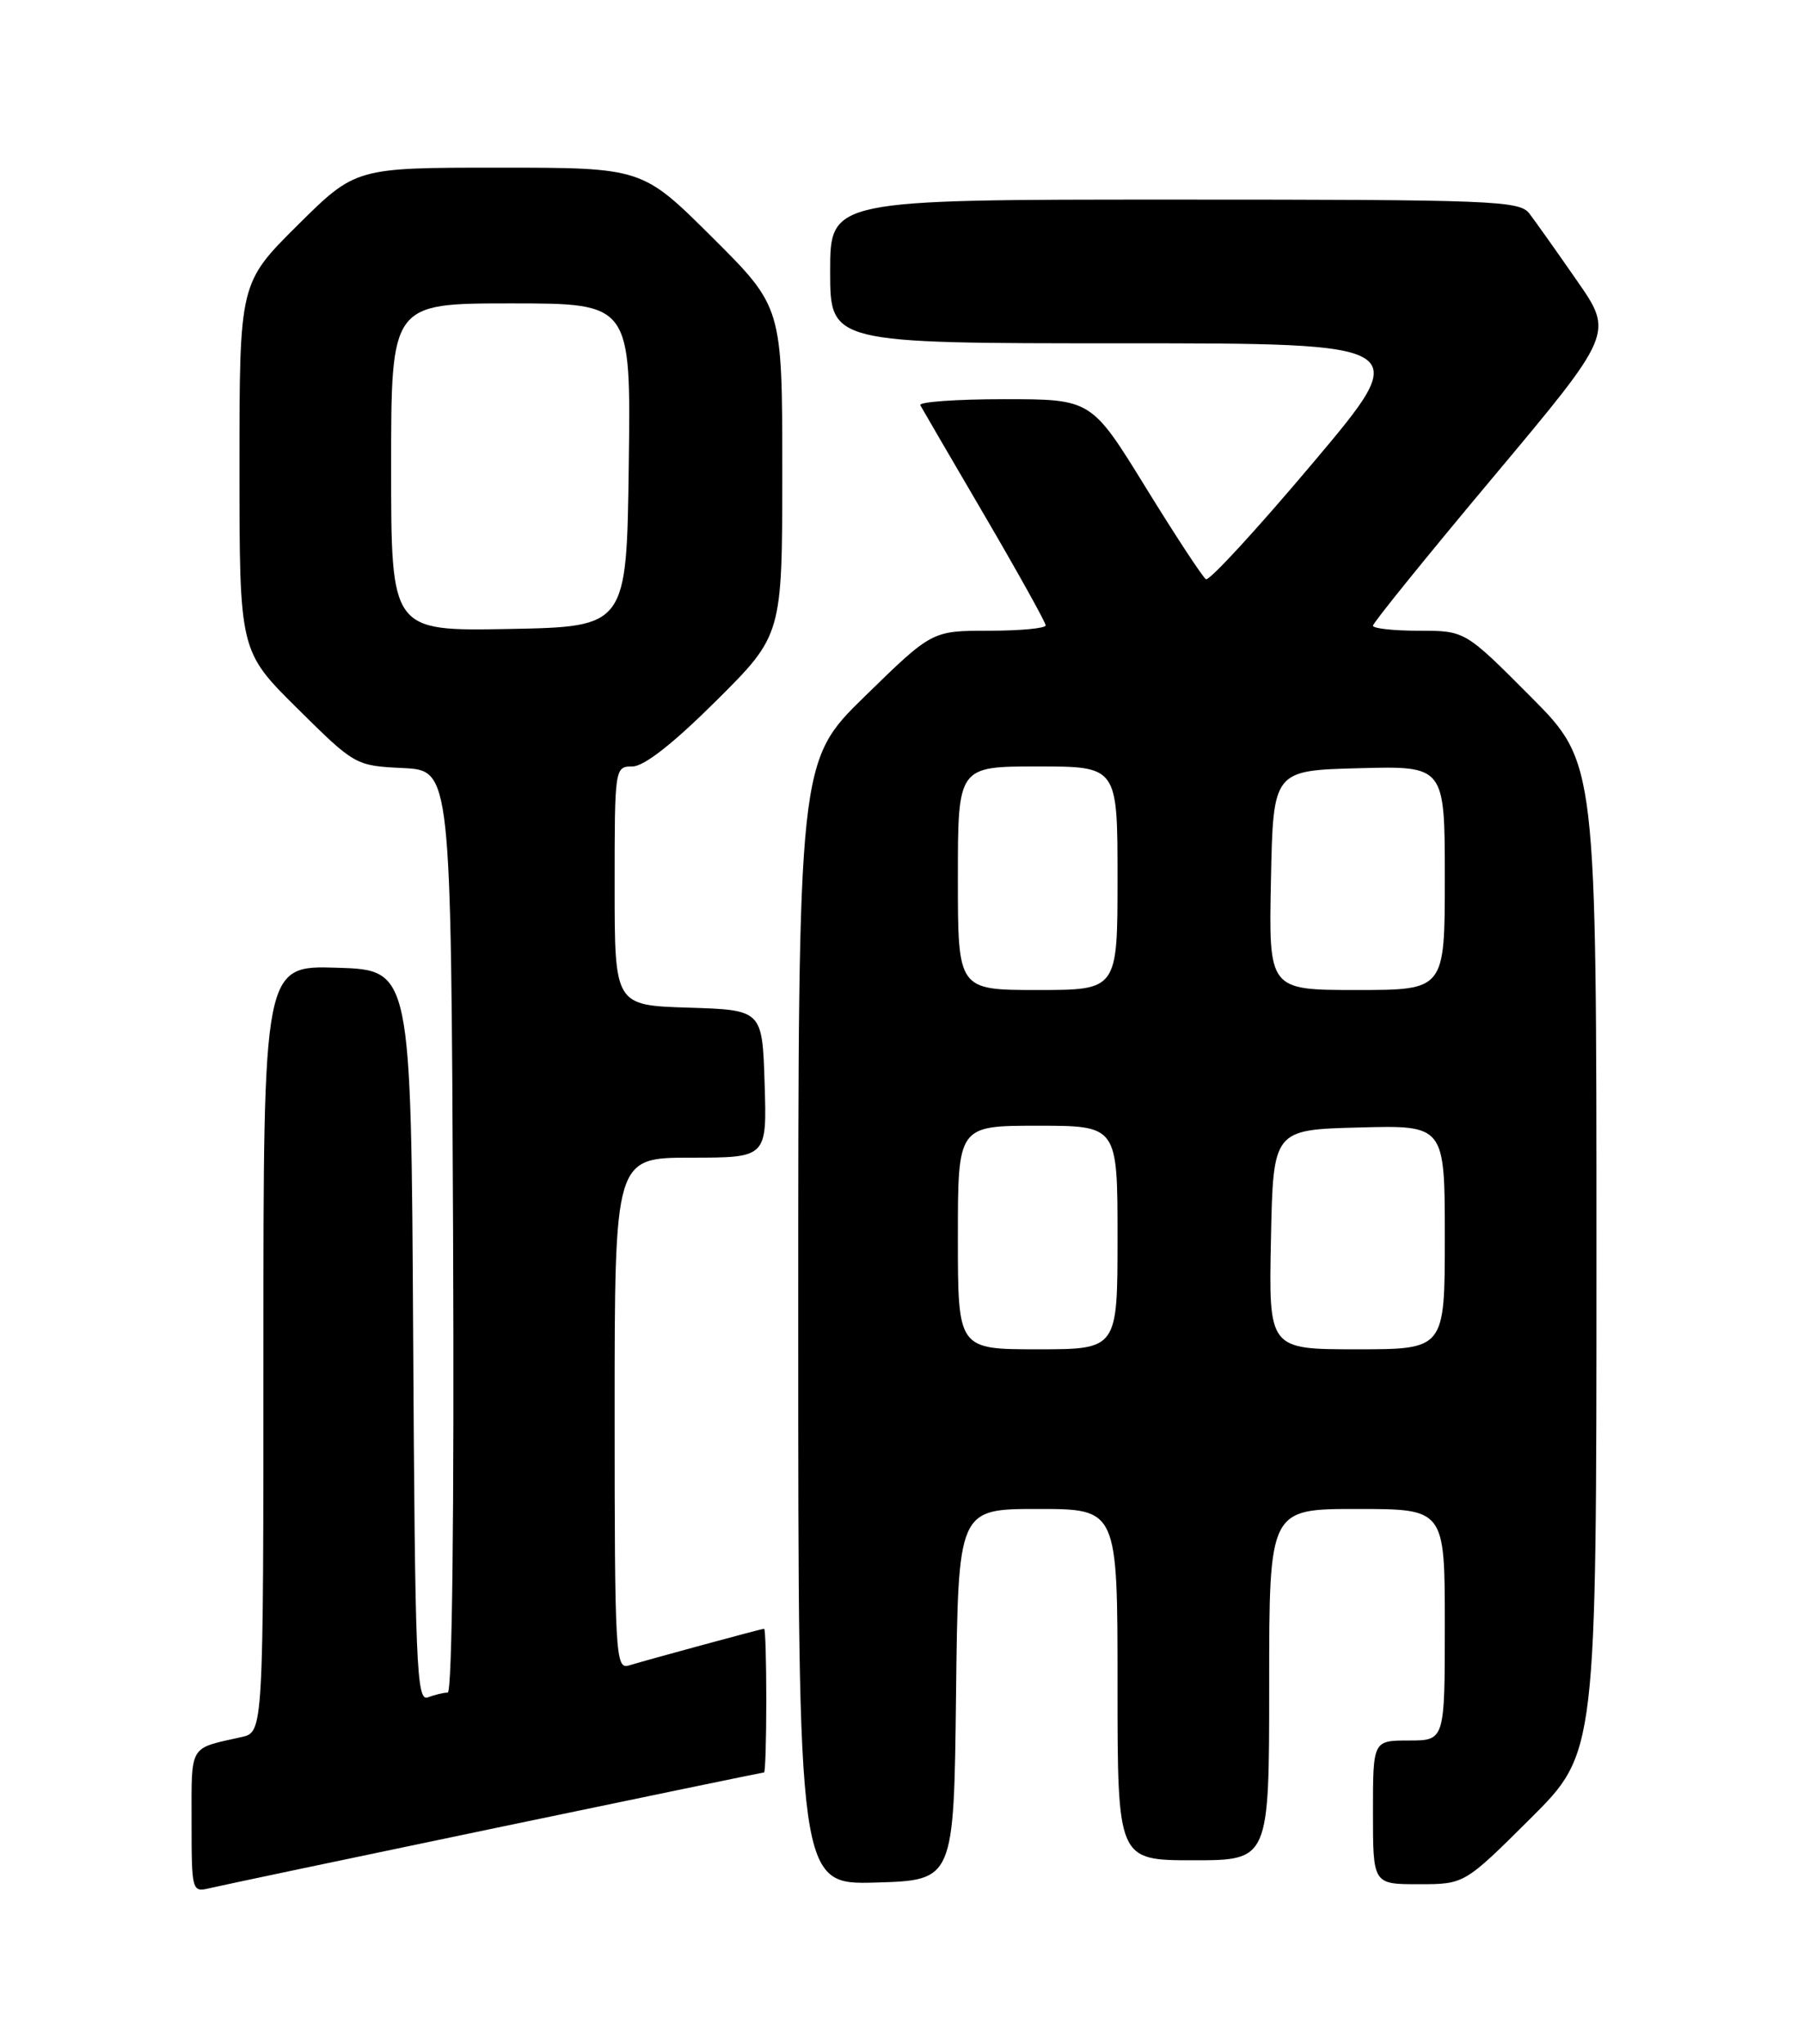 <?xml version="1.0" encoding="UTF-8" standalone="no"?>
<!DOCTYPE svg PUBLIC "-//W3C//DTD SVG 1.1//EN" "http://www.w3.org/Graphics/SVG/1.1/DTD/svg11.dtd" >
<svg xmlns="http://www.w3.org/2000/svg" xmlns:xlink="http://www.w3.org/1999/xlink" version="1.1" viewBox="0 0 226 256">
 <g >
 <path fill="currentColor"
d=" M 61.97 228.98 C 80.37 225.14 95.56 222.00 95.72 222.00 C 95.87 222.00 96.00 217.95 96.00 213.00 C 96.00 208.05 95.88 204.00 95.73 204.00 C 95.43 204.00 81.58 207.76 78.75 208.61 C 77.11 209.10 77.00 207.14 77.00 177.07 C 77.00 145.00 77.00 145.00 86.54 145.00 C 96.08 145.00 96.08 145.00 95.79 135.75 C 95.50 126.50 95.50 126.50 86.25 126.21 C 77.00 125.92 77.00 125.92 77.00 110.96 C 77.00 96.15 77.02 96.00 79.23 96.00 C 80.68 96.00 84.33 93.14 89.73 87.77 C 98.00 79.54 98.00 79.54 98.00 59.00 C 98.00 38.46 98.00 38.46 89.23 29.73 C 80.46 21.00 80.46 21.00 62.50 21.00 C 44.55 21.00 44.55 21.00 37.27 28.22 C 30.00 35.45 30.00 35.45 30.00 58.50 C 30.00 81.55 30.00 81.55 37.25 88.73 C 44.47 95.88 44.53 95.91 50.50 96.20 C 56.50 96.50 56.50 96.50 56.76 154.25 C 56.91 189.21 56.65 212.00 56.09 212.00 C 55.58 212.00 54.46 212.27 53.59 212.60 C 52.18 213.15 51.99 208.56 51.76 167.35 C 51.50 121.50 51.50 121.50 42.25 121.21 C 33.00 120.92 33.00 120.92 33.00 168.94 C 33.00 216.96 33.00 216.96 30.25 217.57 C 23.62 219.05 24.00 218.41 24.00 228.09 C 24.00 236.86 24.04 237.03 26.25 236.50 C 27.49 236.20 43.56 232.82 61.97 228.98 Z  M 119.77 212.25 C 120.04 189.00 120.04 189.00 130.02 189.00 C 140.00 189.00 140.00 189.00 140.00 211.00 C 140.00 233.00 140.00 233.00 149.50 233.00 C 159.00 233.00 159.00 233.00 159.00 211.00 C 159.00 189.00 159.00 189.00 170.00 189.00 C 181.00 189.00 181.00 189.00 181.00 203.50 C 181.00 218.00 181.00 218.00 176.50 218.00 C 172.00 218.00 172.00 218.00 172.00 227.00 C 172.00 236.00 172.00 236.00 177.73 236.00 C 183.46 236.00 183.46 236.00 191.73 227.77 C 200.00 219.54 200.00 219.54 200.00 157.54 C 200.00 95.54 200.00 95.54 191.77 87.27 C 183.54 79.00 183.54 79.00 177.77 79.00 C 174.60 79.00 172.00 78.72 172.00 78.37 C 172.00 78.02 178.78 69.64 187.08 59.74 C 202.15 41.75 202.15 41.75 197.54 35.13 C 195.01 31.48 192.33 27.71 191.60 26.75 C 190.38 25.13 187.05 25.00 147.14 25.00 C 104.00 25.00 104.00 25.00 104.00 34.00 C 104.00 43.00 104.00 43.00 140.56 43.00 C 177.11 43.00 177.11 43.00 164.46 58.00 C 157.51 66.25 151.48 72.80 151.08 72.55 C 150.67 72.30 147.27 67.12 143.53 61.05 C 136.72 50.00 136.72 50.00 125.80 50.00 C 119.80 50.00 115.07 50.34 115.29 50.75 C 115.51 51.16 119.14 57.39 123.35 64.58 C 127.56 71.78 131.00 77.97 131.00 78.33 C 131.00 78.70 127.80 79.00 123.88 79.00 C 116.76 79.00 116.76 79.00 108.38 87.18 C 100.00 95.35 100.00 95.35 100.00 165.71 C 100.00 236.07 100.00 236.07 109.75 235.79 C 119.50 235.50 119.50 235.50 119.77 212.25 Z  M 49.00 58.53 C 49.00 38.00 49.00 38.00 64.02 38.00 C 79.04 38.00 79.04 38.00 78.77 58.25 C 78.50 78.50 78.50 78.50 63.75 78.78 C 49.00 79.05 49.00 79.05 49.00 58.53 Z  M 120.00 155.00 C 120.00 141.00 120.00 141.00 130.00 141.00 C 140.00 141.00 140.00 141.00 140.00 155.00 C 140.00 169.00 140.00 169.00 130.00 169.00 C 120.00 169.00 120.00 169.00 120.00 155.00 Z  M 159.22 155.25 C 159.50 141.50 159.50 141.50 170.25 141.22 C 181.00 140.93 181.00 140.93 181.00 154.97 C 181.00 169.00 181.00 169.00 169.97 169.00 C 158.94 169.00 158.94 169.00 159.22 155.25 Z  M 120.00 110.00 C 120.00 96.00 120.00 96.00 130.00 96.00 C 140.00 96.00 140.00 96.00 140.00 110.00 C 140.00 124.00 140.00 124.00 130.00 124.00 C 120.00 124.00 120.00 124.00 120.00 110.00 Z  M 159.22 110.25 C 159.50 96.50 159.50 96.50 170.25 96.22 C 181.00 95.93 181.00 95.93 181.00 109.97 C 181.00 124.00 181.00 124.00 169.97 124.00 C 158.94 124.00 158.94 124.00 159.22 110.25 Z "/>
</g>
</svg>